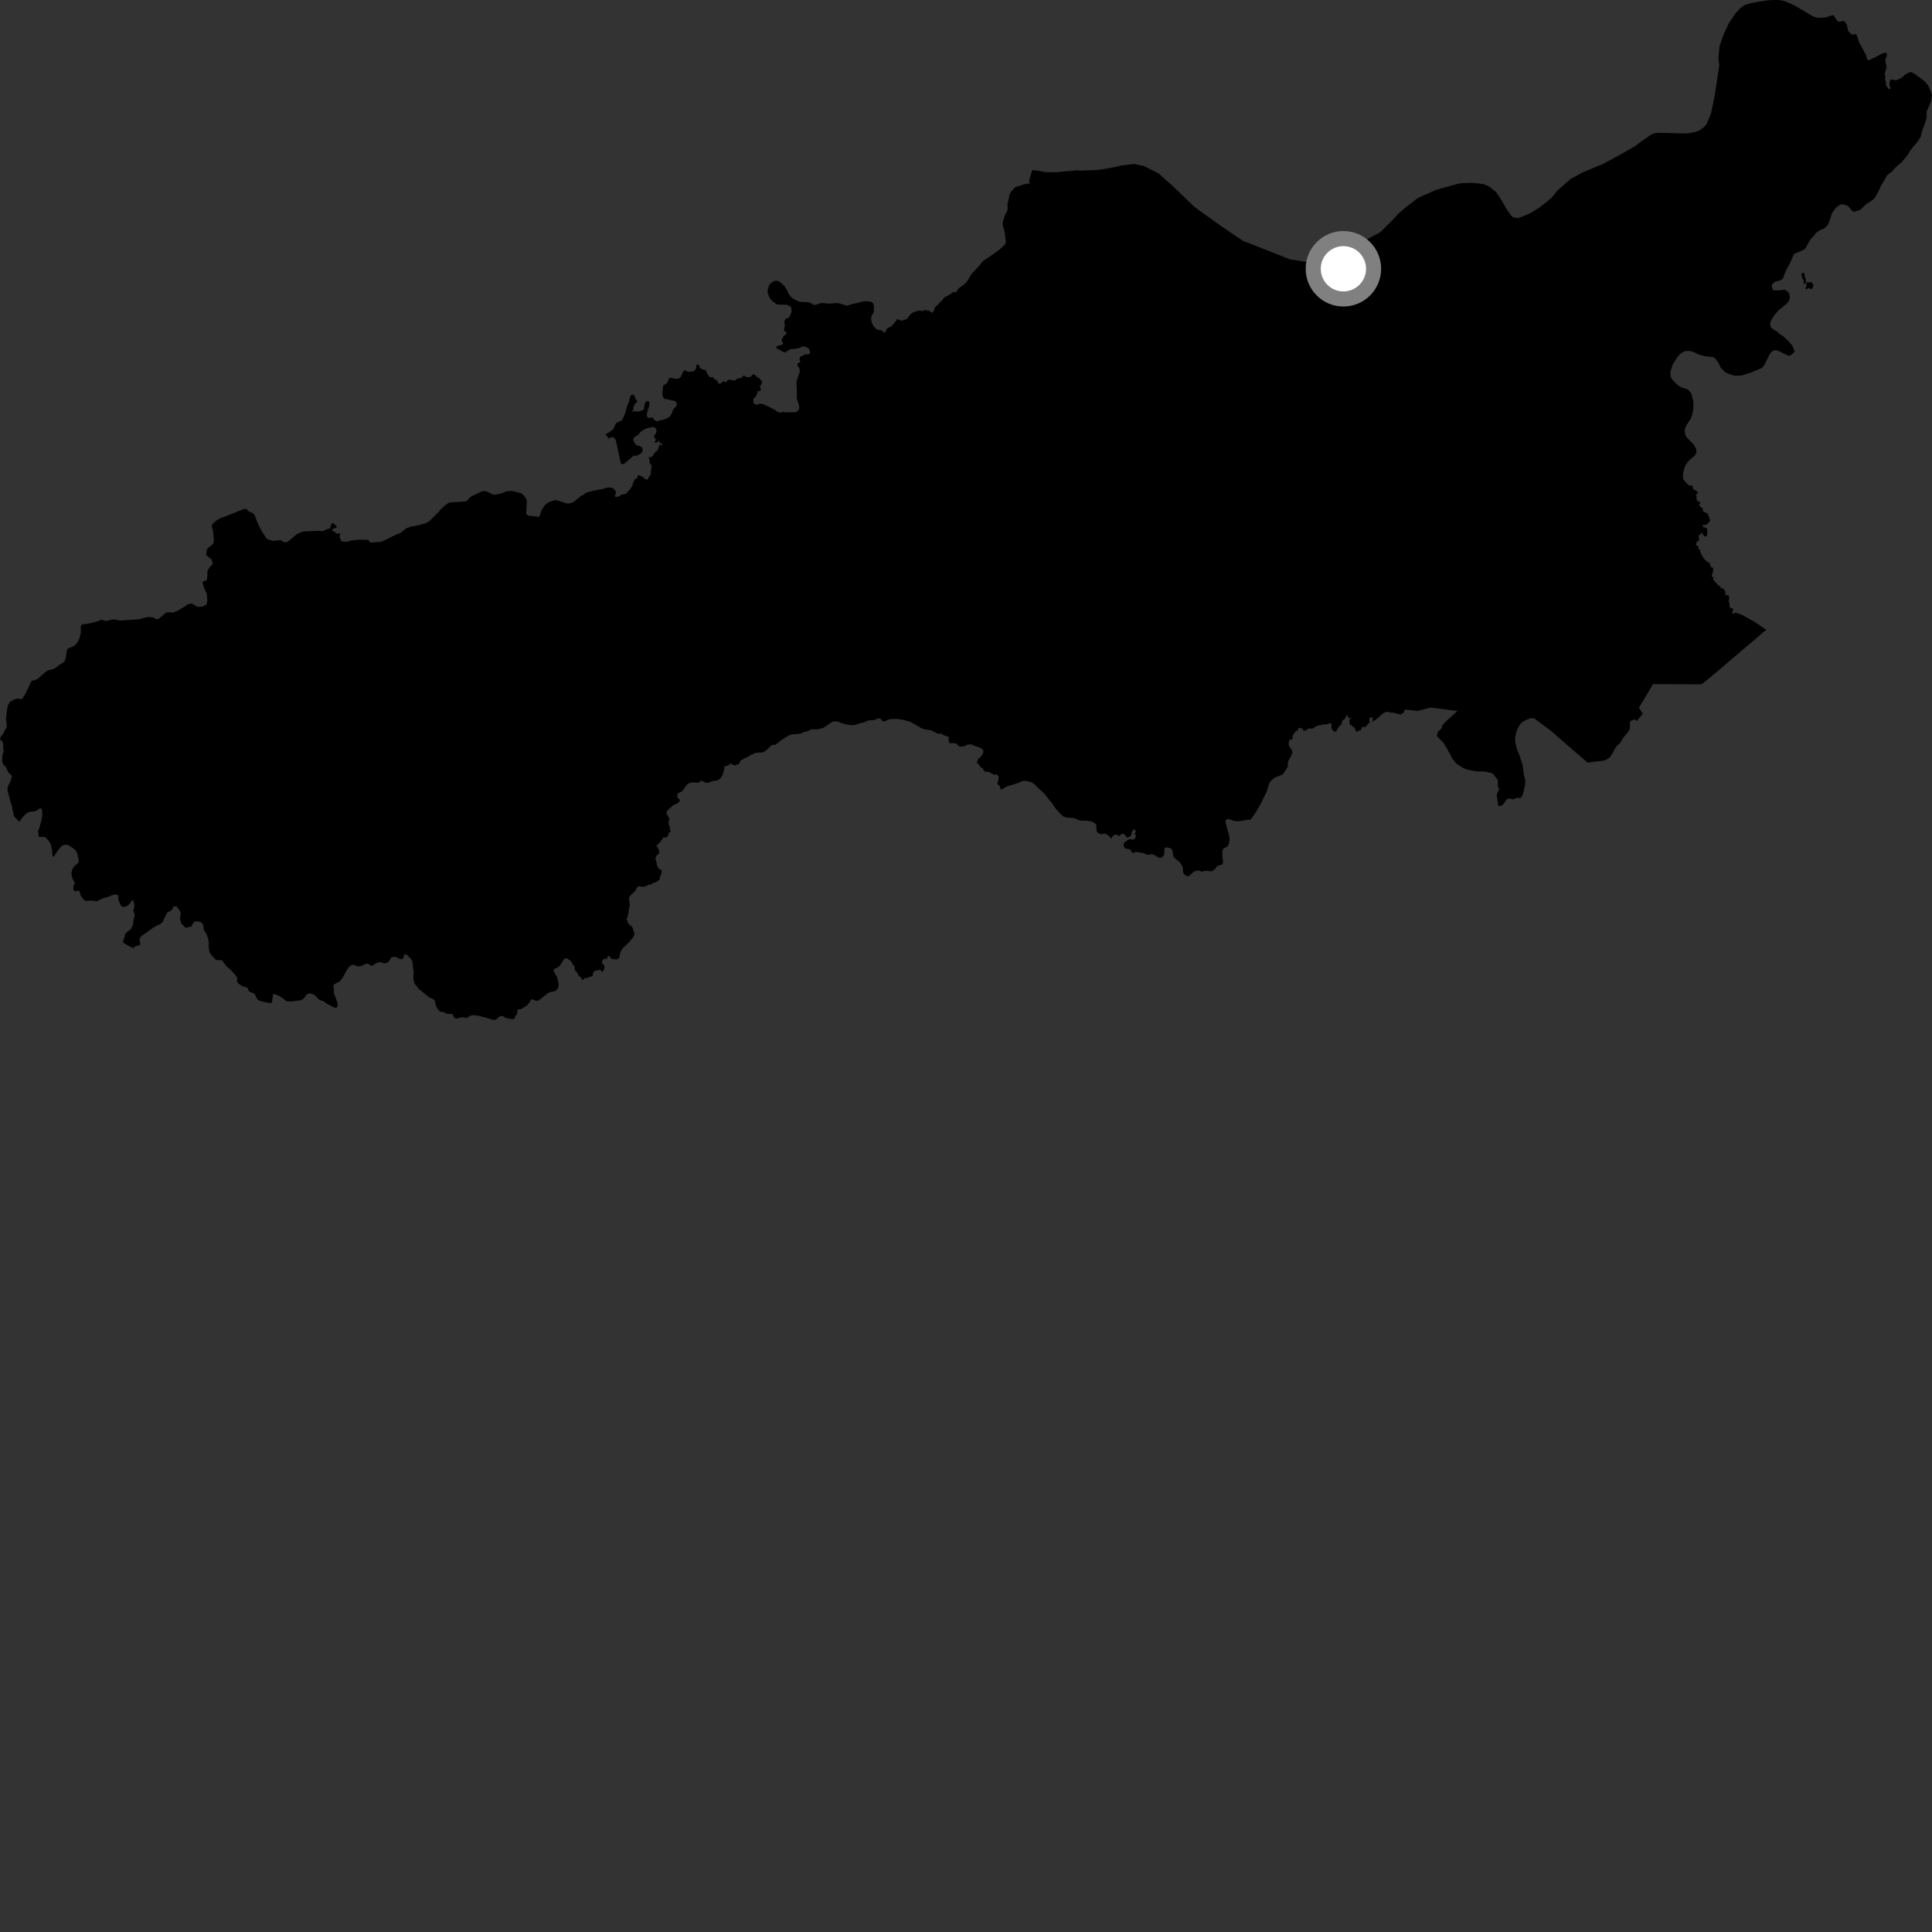 <?xml version="1.0" encoding="utf-8" ?>
<svg baseProfile="full" height="1024" version="1.1" width="1024" xmlns="http://www.w3.org/2000/svg" xmlns:ev="http://www.w3.org/2001/xml-events" xmlns:xlink="http://www.w3.org/1999/xlink"><rect width="100%" height="100%" fill="#333333" stroke="none"/><defs /><polygon fill="black" points="202.265,287.131 196.349,287.641 195.233,286.3 194.502,286.098 190.018,286.045 186.167,286.479 183.71,287.205 181.426,286.963 180.739,286.624 179.987,284.582 180.337,282.559 178.683,282.973 175.938,280.97 176.578,280.193 178.326,279.694 178.432,279.048 176.814,277.377 176.327,277.218 175.428,278.143 174.914,280.157 173.293,280.467 171.002,281.553 169.197,281.376 160.68,281.692 157.577,282.941 152.602,287.029 151.387,287.447 150.348,287.297 148.726,286.261 144.813,286.683 141.93,285.871 140.85,284.848 138.285,280.814 136.318,276.597 134.932,272.877 133.63,271.755 131.878,271.067 130.53,269.73 129.17,269.798 118.478,274.105 117.544,274.27 115.051,275.595 112.445,277.817 112.308,279.736 112.918,281.161 113.375,286.536 113.029,288.202 109.703,290.991 109.281,293.738 109.531,294.419 112.039,296.422 112.723,298.657 112.629,299.188 111.617,300.032 110.031,302.307 109.755,307.102 108.971,307.803 107.645,308.118 107.365,308.732 108.319,312.095 109.578,314.658 109.885,318.11 109.653,319.731 109.138,320.752 107.115,321.518 105.332,321.663 104.345,321.486 101.703,319.841 99.474,320.283 97.683,321.62 93.887,323.838 91.812,324.629 88.335,324.557 87.36,325.155 85.935,326.528 83.872,328.106 82.694,328.165 81.141,327.237 78.886,327.001 76.688,327.349 73.32,328.284 65.092,328.787 63.615,328.938 60.582,328.297 58.787,328.495 56.336,329.149 53.967,328.53 53.085,328.601 52.078,329.203 47.546,330.41 43.511,330.952 42.821,331.969 42.82,335.256 42.14,338.308 40.84,340.783 39.348,342.318 36.254,343.638 35.52,344.345 34.752,349.232 34.253,350.358 33.161,351.43 31.489,352.351 30.003,353.612 28.445,354.524 25.476,355.296 23.894,356.317 20.184,359.656 19.145,360.234 16.937,360.872 16.425,361.293 14.433,365.859 12.467,369.452 11.381,370.657 9.414,370.259 7.478,370.677 5.188,372.076 4.099,374.184 3.704,376.37 3.172,381.09 3.575,384.113 3.573,385.39 2.029,388.009 1.887,388.755 0.461,390.397 0.0,391.977 1.336,393.019 1.782,394.809 1.598,395.564 1.959,398.251 1.341,399.964 1.144,403.594 1.707,405.239 3.051,406.37 4.408,409.413 6.202,411.03 6.207,412.005 5.329,414.649 4.458,416.213 4.009,417.756 3.979,418.89 4.739,422.067 5.116,422.534 5.215,423.887 6.543,428.098 6.537,428.705 7.499,432.803 8.662,433.863 9.875,435.383 10.65,435.138 11.784,433.342 13.922,431.164 15.72,430.235 18.36,430.109 19.793,429.401 21.247,428.308 22.219,428.79 22.403,432.074 21.895,435.11 20.668,439.395 20.229,440.144 20.357,442.37 20.645,443.579 23.834,443.643 25.469,445.123 26.974,447.713 27.571,450.519 27.799,453.298 28.329,454.276 30.705,450.779 32.727,448.321 34.053,447.813 35.542,447.757 36.731,448.206 39.465,450.132 40.374,451.092 41.083,452.747 41.74,456.05 41.608,457.221 39.206,459.312 38.304,460.906 37.851,462.643 38.035,464.314 38.596,466.103 39.767,468.146 39.095,469.155 38.776,470.868 39.218,472.093 39.98,472.416 42.064,472.015 42.709,474.574 44.477,477.006 45.829,477.542 47.724,477.318 49.98,477.462 50.743,477.767 51.735,477.488 54.739,476.011 57.29,475.395 59.304,474.495 61.35,473.965 62.781,474.64 62.642,476.556 63.754,479.418 64.499,480.469 65.734,480.758 67.454,480.131 68.575,479.198 69.81,477.407 70.372,477.057 70.8,477.63 71.284,479.694 70.904,481.875 70.526,482.638 71.404,484.59 70.559,488.957 70.356,490.603 69.22,492.573 67.086,494.166 66.172,495.414 65.871,497.261 65.108,499.098 65.634,499.833 68.876,501.755 69.867,501.994 70.59,502.69 71.445,501.723 74.22,500.812 74.407,500.297 74.005,498.19 74.284,496.861 75.515,495.638 76.733,494.933 81.02,491.762 83.924,490.153 84.783,489.892 86.218,488.673 86.98,486.854 88.72,483.606 90.947,482.389 91.538,481.68 91.908,480.337 93.67,480.533 95.126,482.382 95.85,483.922 95.352,486.785 96.08,489.434 98.399,491.745 101.425,491.032 102.485,489.153 103.347,488.323 105.418,488.443 106.974,489.113 107.707,490.272 108.077,492.963 109.476,495.103 110.437,497.978 110.685,499.695 110.595,501.818 110.948,504.326 111.836,505.942 114.533,508.858 117.316,508.91 117.912,509.343 120.279,512.345 122.124,513.899 124.981,517.089 125.715,518.249 125.611,519.693 125.891,520.914 128.471,522.739 130.586,523.284 131.375,523.853 131.758,525.099 132.394,525.643 134.187,526.341 135.22,527.026 135.699,528.589 136.677,529.908 138.049,530.618 142.509,531.59 143.504,531.667 144.174,531.157 144.662,527.186 145.37,526.788 147.215,527.458 149.923,529.113 151.406,530.416 152.282,530.766 154.122,530.785 159.098,530.231 160.249,529.77 161.254,528.902 162.517,527.091 164.051,526.478 166.503,527.16 169.421,530.045 171.372,530.633 173.305,532.011 176.445,533.729 178.252,534.315 178.988,533.043 178.914,531.711 178.003,529.074 176.948,526.534 177.014,524.868 176.574,522.396 177.529,521.444 180.031,520.211 181.583,518.295 183.925,513.951 185.205,512.206 186.816,511.329 187.841,511.412 189.078,512.172 191.031,512.136 194.286,510.719 195.787,511.17 196.918,512.088 199.273,510.52 201.443,509.88 203.37,510.605 204.202,510.572 205.89,509.939 207.536,507.302 209.707,507.126 212.005,508.266 213.038,508.458 213.885,507.73 214.225,505.679 215.725,506.173 217.86,508.231 218.503,509.48 218.803,510.861 218.868,512.711 219.293,515.065 219.052,518.317 219.652,521.188 221.914,524.127 227.394,528.571 229.707,529.545 230.669,530.796 230.696,531.994 231.595,534.348 233.203,536.153 235.437,536.49 236.981,537.41 239.488,537.432 240.116,537.936 240.665,539.25 241.65,539.893 243.983,539.332 246.002,539.145 246.825,539.625 247.942,539.277 249.038,538.431 250.875,538.036 253.581,538.382 257.621,539.388 261.647,540.625 262.979,540.297 265.338,538.404 267.017,538.762 267.714,539.399 270.262,540.017 272.511,540.104 273.032,539.18 272.901,538.493 273.7,538.1 274.184,536.966 274.23,535.067 276.103,534.909 279.369,532.867 280.631,531.307 281.574,529.779 282.163,529.607 284.069,530.444 285.201,530.366 286.833,529.352 287.67,528.523 290.63,526.282 291.696,525.822 294.337,525.269 295.887,523.669 296.072,521.409 295.293,517.995 293.861,515.447 293.419,514.329 293.679,513.617 296.072,512.497 297.448,510.844 298.617,508.714 299.751,507.896 300.673,508.04 302.608,509.466 303.292,510.797 304.369,512.014 304.778,514.351 306.117,515.843 306.419,516.748 308.346,518.665 308.622,519.332 309.384,519.186 309.892,518.367 311.63,518.272 312.44,517.751 314.07,517.394 314.359,515.567 315.531,514.363 316.733,514.374 317.759,513.84 319.511,515.223 320.47,512.692 320.161,511.616 319.032,510.409 319.339,508.798 320.347,508.126 321.74,508.272 322.119,506.602 322.835,506.753 324.265,508.345 326.963,508.503 328.387,507.541 328.344,506.503 329.052,504.22 330.044,502.649 333.805,498.948 335.853,496.375 336.292,494.711 335.041,491.132 333.592,490.07 332.548,488.728 332.567,487.675 331.804,487.276 332.528,486.395 333.241,483.182 333.209,482.106 333.846,479.719 333.381,476.392 333.553,475.403 334.946,473.768 336.789,472.218 337.298,470.706 338.557,469.681 340.571,470.068 341.929,469.849 343.854,468.918 345.014,468.845 346.085,468.015 347.765,467.581 349.541,466.283 349.899,464.575 350.703,462.556 350.766,461.267 349.657,460.719 348.841,459.906 348.107,458.444 348.178,457.911 347.358,454.882 347.872,453.657 349.467,452.153 349.343,451.011 348.755,449.458 347.883,448.302 349.759,446.517 350.702,445.343 351.423,443.945 352.921,443.922 354.116,442.989 354.397,441.507 355.507,440.744 355.06,439.337 355.08,438.153 354.431,437.14 354.34,435.304 354.838,434.333 354.457,433.219 353.173,431.06 353.574,429.757 356.699,426.804 359.157,425.723 360.417,424.511 360.062,423.717 358.875,422.398 359.152,420.569 361.664,419.28 363.837,416.229 364.649,415.439 366.012,414.834 367.429,414.66 370.324,414.869 371.757,413.726 374.186,414.895 375.57,414.847 377.355,414.062 380.076,413.656 381.617,412.812 382.813,411.103 383.949,407.429 383.854,406.366 386.368,405.449 387.2,404.649 388.661,405.493 389.907,405.706 390.46,405.099 391.544,405.221 392.448,403.155 394.68,401.882 396.723,400.98 398.152,399.952 398.953,399.839 400.369,398.998 404.059,398.793 405.792,398.017 408.59,395.284 409.571,394.744 410.861,394.759 412.651,393.555 413.152,392.947 416.493,390.783 418.559,389.588 419.701,389.227 421.852,389.129 424.797,388.679 425.779,388.078 428.543,387.439 429.661,386.599 432.783,386.575 434.569,386.295 436.657,385.644 441.486,382.396 444.064,382.424 446.251,383.315 448.035,383.826 450.903,384.352 452.509,384.371 458.605,382.597 460.089,381.876 463.234,381.664 465.458,380.767 466.684,380.9 467.83,382.319 468.627,382.391 471.756,381.139 475.544,381.045 478.924,381.566 482.42,382.577 485.223,384.08 488.644,386.135 490.673,386.707 493.625,387.106 496.429,388.602 497.642,388.987 498.679,388.704 500.13,389.643 502.963,390.578 502.716,392.208 503.325,394.081 504.269,393.857 506.908,394.041 507.924,395.337 508.697,395.732 511.157,395.512 512.878,394.617 514.896,394.544 515.739,395.023 518.603,395.985 520.617,396.93 521.216,398.104 521.067,399.285 519.7,401.308 518.439,402.182 517.703,404.379 518.617,404.941 519.872,406.85 520.721,406.938 521.297,408.255 522.127,409.042 524.081,409.133 526.756,410.571 528.427,410.428 529.212,411.489 529.24,413.255 528.728,414.845 528.715,415.808 529.602,416.144 530.575,418.489 531.832,417.95 533.392,416.913 539.016,415.197 541.919,413.973 543.539,413.818 546.418,414.492 547.853,415.237 549.906,417.348 553.744,420.835 556.406,424.307 557.386,425.403 559.61,428.689 562.015,431.344 563.536,432.716 565.515,433.373 569.488,433.602 571.372,434.528 572.903,434.997 574.994,434.934 578.064,435.24 580.133,436.161 581.376,437.64 580.993,438.01 581.35,440.756 582.038,441.529 583.476,442.135 585.662,441.824 586.712,442.337 588.428,443.662 588.726,444.502 589.232,444.205 589.768,442.961 591.57,442.222 593.086,443.164 594.494,441.875 596.028,442.212 597.075,443.843 598.183,443.723 599.452,442.961 599.691,441.708 600.45,439.867 601.499,439.521 601.996,440.825 601.337,442.085 602.088,442.715 601.723,444.186 600.504,445.115 599.022,444.723 598.179,444.984 595.721,446.674 595.451,447.949 596.292,449.709 599.053,450.203 599.957,451.832 600.528,452.091 602.082,451.514 606.144,452.165 608.133,453.068 610.699,452.754 612.137,453.37 614.072,454.559 615.66,454.57 617.019,453.12 617.231,449.538 618.199,449.085 619.785,449.383 621.232,450.17 621.939,453.971 622.76,454.922 625.473,457.148 626.852,459.514 627.089,462.331 627.57,463.383 628.995,464.417 630.03,464.439 632.731,461.988 634.675,461.375 636.057,461.538 637.056,462.099 638.199,461.626 639.962,461.588 642.195,461.837 643.97,460.649 645.124,458.964 647.057,458.421 648.036,457.903 648.276,456.457 647.926,454.608 647.875,451.453 648.322,449.811 650.495,448.731 651.286,447.511 651.698,445.175 651.613,443.506 649.548,435.79 649.786,434.564 650.908,433.981 653.95,435.063 656.191,435.31 660.675,434.611 662.941,434.385 665.975,429.956 668.267,425.862 671.536,419.207 672.385,416.057 673.033,414.616 674.13,413.367 675.688,412.122 679.685,410.542 680.595,409.554 682.633,406.136 682.554,404.787 682.844,403.255 684.145,400.919 685.106,398.821 684.256,396.625 683.665,396.345 682.979,394.21 683.334,392.272 684.914,391.776 685.351,391.07 684.925,390.577 685.666,388.989 686.867,387.478 687.965,387.114 688.213,385.731 690.001,386.049 690.682,386.567 690.787,387.365 692.109,387.157 693.622,386.109 695.801,386.162 697.912,384.702 700.637,384.209 700.875,383.931 703.187,383.94 704.942,383.29 705.759,383.539 705.676,386.006 707.042,387.783 708.189,387.677 709.705,385.074 710.973,383.968 711.368,382.031 713.046,380.71 713.623,379.049 714.074,378.943 714.462,380.282 716.056,380.45 715.242,381.185 715.343,383.802 718.047,385.842 718.837,388.053 719.825,387.336 721.3,387.123 721.588,385.751 722.072,385.364 723.936,385.182 724.918,383.854 726.083,382.819 725.723,381.783 725.949,380.394 727.413,380.246 727.623,380.864 727.19,382.547 729.389,381.301 733.046,378.176 734.864,377.179 737.622,377.75 738.266,377.7 742.279,378.705 744.025,377.767 744.58,376.079 751.213,376.816 758.324,375.039 772.498,376.839 771.531,377.63 766.115,382.592 764.217,384.761 764.314,385.57 763.569,386.642 762.232,387.611 761.601,389.976 761.934,390.594 764.577,393.103 765.357,394.121 768.905,400.283 769.58,401.915 771.711,404.432 772.891,405.425 775.613,407.083 777.175,407.715 780.578,408.558 783.206,408.895 787.402,408.945 791.081,409.92 793.874,413.349 793.862,416.886 794.469,417.88 794.464,418.666 793.396,420.844 793.287,421.756 794.085,426.642 794.337,427.216 795.393,427.129 796.565,426.465 798.61,423.738 799.781,423.152 801.672,423.614 802.778,423.528 803.982,422.727 805.74,423.101 806.451,422.384 807.219,420.816 808.312,416.141 808.467,414.288 808.282,412.686 807.64,410.575 807.027,405.363 806.412,403.803 805.309,400.101 804.108,397.377 803.16,393.61 803.002,391.037 803.812,387.458 805.19,384.712 806.181,383.333 807.24,382.449 809.354,381.374 811.404,380.666 813.091,380.726 822.431,387.652 830.494,394.768 836.962,400.329 841.372,404.207 848.91,403.279 850.846,402.931 853.074,401.573 854.63,399.415 855.932,396.793 856.993,395.358 858.833,393.591 860.443,390.872 862.603,388.343 863.779,386.485 863.931,384.523 863.775,382.846 864.496,382.031 866.412,381.21 867.533,382.182 868.377,381.027 870.721,378.438 868.671,375.032 871.989,369.641 876.111,362.616 901.885,362.69 908.94,356.96 922.431,345.442 932.862,336.592 934.164,335.36 936.16,333.824 929.575,329.33 927.505,328.258 923.957,326.205 921.539,325.231 919.723,324.692 918.771,325.353 917.915,324.637 918.531,323.657 918.413,322.394 917.157,322.252 916.669,321.504 916.716,320.001 916.2,318.594 916.519,317.783 916.343,315.653 915.333,315.337 914.167,315.766 914.639,315.208 914.36,313.161 913.557,312.236 911.742,311.379 911.898,310.7 910.919,310.487 907.94,307.07 908.444,305.985 907.332,305.685 907.294,305.07 907.976,302.736 908.073,301.376 907.565,300.716 906.921,300.818 906.793,299.791 906.018,299.394 906.43,298.441 905.513,298.179 903.813,296.933 902.513,295.212 901.135,292.541 901.058,291.488 899.979,290.661 900.299,289.747 898.792,288.869 899.276,287.741 899.012,287.274 900.188,286.84 900.59,285.673 900.271,283.715 901.253,283.252 901.94,282.274 903.097,283.983 903.748,284.364 904.586,284.082 904.94,282.335 904.774,280.355 904.419,279.855 902.656,279.267 902.557,278.384 903.171,277.937 903.782,278.416 905.49,277.194 906.475,275.817 905.413,273.291 905.263,272.485 904.531,271.868 903.227,271.479 902.525,270.852 902.541,269.482 901.604,268.952 900.548,267.682 901.309,266.194 899.679,265.568 899.083,264.207 899.292,263.117 898.826,262.14 899.716,261.628 899.821,260.642 897.502,259.274 897.242,257.865 896.154,257.225 895.256,257.342 893.59,255.801 892.342,254.25 891.989,253.159 892.112,250.628 892.961,247.388 894.347,245.061 895.811,243.549 898.082,241.685 899.097,239.98 899.113,238.534 898.771,237.449 897.445,235.258 894.409,232.327 893.518,231.048 893.085,229.775 892.93,227.694 893.868,225.273 896.061,222.139 896.906,219.805 897.488,216.742 897.534,213.129 896.502,208.686 894.993,206.77 894.007,206.208 891.128,205.353 888.803,203.784 886.035,200.85 885.42,199.485 885.37,196.957 886.495,193.357 888.238,190.498 890.358,187.635 892.98,186.049 896.055,186.094 897.488,186.477 900.363,187.872 903.241,188.732 907.749,189.246 909.1,189.897 910.964,192.541 911.933,194.809 914.164,197.099 916.044,198.118 919.289,199.147 923.006,199.012 928.367,197.355 933.383,195.238 934.383,194.524 935.304,193.088 937.732,188.233 938.928,186.442 940.569,185.555 942.381,185.84 947.798,188.513 948.796,188.434 950.163,187.448 951.225,186.329 950.082,183.367 948.236,181.142 944.927,178.037 943.555,177.251 941.992,175.836 939.514,174.342 938.499,173.272 938.209,171.653 938.631,170.025 940.227,167.285 942.544,164.624 947.204,160.751 948.184,159.381 948.707,158.016 948.297,155.408 947.384,154.427 945.821,153.461 943.562,153.864 940.205,153.92 939.465,153.3 939.083,151.774 939.34,150.595 940.595,149.397 944.116,148.434 945.279,147.153 945.701,145.608 946.929,142.787 948.789,139.415 950.713,134.865 951.7,134.217 956.208,132.333 957.014,131.418 959.658,126.766 961.625,124.75 962.247,123.653 964.752,121.896 966.745,121.234 968.7,119.393 969.487,117.576 970.96,113.037 973.09,110.115 975.237,108.461 976.69,108.256 978.772,108.861 979.685,109.387 981.814,111.886 982.991,112.226 986.052,111.189 989.166,108.171 992.563,105.955 993.814,104.674 995.831,100.949 996.881,98.588 998.826,95.398 1000.139,92.945 1003.087,90.651 1004.685,88.733 1007.714,86.162 1010.652,82.783 1012.595,79.599 1016.407,75.032 1017.992,72.482 1018.594,70.033 1020.07,65.863 1021.189,62.325 1021.141,59.163 1023.419,53.893 1024.0,50.454 1023.15,48.033 1021.936,45.252 1019.808,42.841 1015.237,39.474 1013.231,38.24 1011.699,38.44 1009.639,39.642 1008.482,40.741 1006.553,41.91 1004.859,42.567 1003.307,42.2 1001.806,42.258 1001.489,44.138 1001.629,45.719 1002.013,46.809 1001.617,47.31 1000.887,46.993 999.53,45.05 999.573,43.448 999.109,42.167 999.345,39.982 998.768,39.654 999.715,36.571 999.88,34.844 999.487,33.536 999.277,31.525 1000.02,29.843 1000.143,28.628 999.83,27.968 998.177,28.091 993.935,30.324 990.658,31.882 989.736,31.7 988.808,28.604 988.221,27.829 986.605,24.514 985.372,22.502 984.062,18.414 983.505,18.13 981.528,18.404 979.546,16.456 978.813,13.083 977.58,11.223 976.638,11.069 975.248,11.562 973.84,11.188 971.699,7.944 967.481,9.279 964.552,9.446 962.445,9.229 960.521,8.462 955.543,5.449 950.586,2.632 946.721,0.9 944.149,0.196 942.225,0.0 939.074,0.028 935.841,0.313 928.188,1.622 925.024,2.509 922.586,4.151 920.054,6.816 916.427,12.085 913.393,18.615 911.344,24.61 910.793,30.9 911.256,34.547 908.914,50.251 906.888,60.089 904.532,65.778 903.065,67.408 900.947,69.004 898.548,69.926 895.47,70.595 891.674,70.7 879.78,70.391 877.495,70.544 875.615,71.048 870.677,74.429 866.683,77.426 858.609,82.045 849.731,86.839 838.433,91.546 835.132,93.433 832.718,94.636 825.705,100.774 822.073,105.103 816.05,109.92 811.215,112.947 807.751,114.454 804.552,115.586 801.862,115.148 800.822,114.115 798.527,110.867 797.583,109.098 795.121,105.025 792.939,101.79 789.412,98.944 786.344,97.575 782.955,97.137 779.218,96.909 774.26,97.152 772.358,97.52 761.293,100.566 751.62,104.881 744.792,110.108 741.292,113.176 738.145,116.542 731.71,122.988 724.389,126.909 710.533,133.843 702.795,137.386 695.177,138.688 692.014,138.692 691.394,138.697 683.555,137.416 668.068,131.273 658.67,127.585 647.12,119.732 633.22,109.804 621.606,98.61 614.071,91.927 606.153,87.929 600.954,86.919 596.397,87.473 593.946,87.766 590.92,88.554 584.985,89.641 581.608,90.086 572.512,90.439 570.329,90.298 568.244,90.556 564.218,90.833 560.433,91.26 555.414,91.279 553.242,91.137 550.994,90.595 547.251,90.164 547.045,90.424 545.804,94.409 545.421,96.555 546.106,97.765 545.169,97.191 542.398,97.788 540.6,98.529 538.806,98.888 537.772,99.518 535.999,101.433 535.03,103.255 534.451,106.333 534.015,107.78 534.05,111.248 532.588,114.211 531.548,117.475 531.394,119.106 532.442,122.884 533.161,128.477 532.638,129.569 529.96,132.129 526.304,134.796 520.854,138.482 519.166,140.673 514.975,145.159 512.425,149.355 511.083,150.731 508.042,152.854 506.783,154.903 505.36,154.747 503.53,156.083 500.629,157.595 499.315,159.174 496.011,162.518 495.26,163.038 495.346,164.144 494.061,165.804 492.094,164.519 490.942,164.667 490.544,164.059 488.78,164.964 487.615,164.586 486.32,164.753 483.536,165.775 482.423,166.743 480.607,169.118 479.003,169.527 478.62,169.953 476.862,169.758 475.832,169.147 475.158,169.334 475.125,170.159 474.326,170.52 473.812,171.546 472.782,172.357 472.454,173.173 471.751,173.239 469.931,174.416 469.194,176.101 468.456,176.413 467.909,175.557 466.94,175.001 465.485,174.897 464.383,174.372 462.91,172.769 461.981,170.889 461.669,168.631 462.191,167.091 463.164,165.355 463.202,162.107 462.725,160.667 461.808,160.051 460.541,159.71 458.689,159.682 456.649,159.946 454.4,160.618 452.144,161.01 448.993,162.05 444.09,160.581 439.657,160.916 435.315,160.614 432.349,161.557 431.086,161.57 429.899,160.687 428.268,160.164 423.742,159.955 420.742,158.551 419.454,157.573 417.798,155.517 417.143,153.812 415.845,151.663 414.1,150.06 412.552,148.909 410.823,148.842 409.563,149.314 408.14,150.51 407.513,151.511 406.916,153.782 406.845,154.957 407.886,157.921 409.635,159.881 411.832,161.295 412.735,161.463 416.48,161.501 417.808,161.84 419.261,162.635 419.571,164.888 418.968,166.973 418.027,168.484 416.812,168.7 415.689,170.17 416.052,172.923 415.619,173.873 415.664,175.471 416.957,176.154 416.708,177.058 415.213,178.216 414.315,180.216 414.334,180.933 415.162,181.981 414.407,182.74 411.593,183.526 411.543,184.751 412.739,185.105 414.695,186.329 416.031,186.844 418.943,185.008 421.42,184.921 423.934,184.343 425.014,183.698 426.999,183.762 428.734,184.818 429.295,186.081 429.243,187.426 427.757,187.988 426.662,187.692 426.226,188.221 424.166,189.02 423.718,190.267 424.169,191.385 423.934,192.054 422.705,192.511 422.773,193.936 423.751,195.238 423.862,197.265 423.077,199.174 422.135,202.707 422.257,204.603 422.331,209.571 422.257,211.021 423.591,214.974 423.614,216.689 422.375,218.335 420.119,218.545 415.961,218.517 414.956,218.205 414,218.759 412.292,218.431 410.953,217.429 408.629,216.175 404.178,214.038 402.027,214.074 401.09,214.677 399.565,213.771 399.262,213.004 399.36,211.374 400.468,210.313 401.415,208.527 401.67,207.277 403.106,207.311 403.212,205.835 402.713,205.142 403.798,203.024 403.88,202.336 402.795,200.807 401.102,199.662 399.828,198.409 398.744,198.659 397.726,199.836 396.002,199.944 394.476,199.191 393.752,199.267 393.287,200.211 390.814,200.658 389.328,201.772 386.474,201.242 385.707,201.377 384.912,202.629 383.717,202.132 382.642,202.453 381.914,203.312 380.977,203.312 379.646,201.247 378.813,201.135 378.017,199.955 376.162,199.994 374.84,198.077 374.097,196.22 372.119,195.72 370.901,194.851 370.583,193.8 369.922,193.131 369.069,193.543 369.062,195.126 368.06,196.488 367.32,196.869 364.505,197.062 362.901,196.087 361.576,197.87 360.901,199.775 359.488,200.752 358.254,200.769 354.78,200.182 353.609,202.982 351.578,204.326 351.275,205.887 351.056,209.076 351.761,211.257 357.936,212.587 358.791,213.824 358.574,215.162 356.705,217.074 356.232,219.038 354.657,221.081 352.918,221.971 350.795,222.706 349.774,222.753 348.294,223.423 346.671,222.403 345.876,221.183 343.596,221.548 342.868,220.631 342.891,218.769 343.806,216.09 344.16,214.486 344.131,213.318 343.646,212.493 342.417,212.756 341.667,214.266 341.292,216.982 340.579,217.506 338.029,218.15 336.352,217.873 334.833,218.394 335.64,217.198 335.684,215.9 336.607,213.868 337.667,213.339 337.768,212.794 336.955,211.535 336.183,209.692 335.419,209.119 334.453,209.524 334.012,210.25 333.243,213.336 332.277,215.428 331.331,219.212 329.625,222.781 326.807,224.1 326.309,224.595 324.968,227.633 322.459,229.335 321.017,230.12 321.226,230.935 321.904,231.232 322.47,232.591 323.227,231.947 324.793,231.664 325.63,232.183 326.395,233.293 328.739,244.057 328.909,245.343 329.369,245.883 330.407,246.028 331.118,245.602 335.875,241.5 337.568,241.552 339.546,240.437 340.705,238.972 340.407,237.35 339.582,236.732 337.029,235.776 335.731,233.626 335.708,232.634 336.42,231.628 338.661,230.057 339.279,229.147 341.16,227.762 342.693,227.011 345.948,226.324 347.036,226.491 347.864,227.558 347.955,228.748 347.506,229.913 346.653,230.863 346.885,232.176 347.579,232.715 347.648,233.428 346.843,233.962 347.007,234.497 348.506,234.496 349.136,233.487 349.966,234.965 350.933,235.109 350.713,236.02 349.402,235.739 348.925,237.901 347.962,239.304 347.17,239.657 346.183,241.267 345.152,242.406 343.83,242.218 344.319,244.507 344.185,245.206 345.441,246.818 344.885,250.575 345.012,251.438 343.907,252.772 343.404,254.123 342.148,254.128 340.935,252.939 338.74,251.852 337.887,252.177 337.805,253.327 336.353,254.101 335.804,255.654 335.114,256.59 335.494,257.025 333.366,260.118 332.771,260.332 332.105,261.576 329.051,262.294 328.477,262.986 326.089,263.485 325.94,262.698 326.401,261.522 326.421,260.425 324.84,258.675 322.499,258.314 318.786,259.332 314.7,260.046 310.474,261.191 309.135,262.384 308.14,262.666 304.665,265.608 303.59,266.344 301.251,266.92 300.172,266.752 296.712,265.628 294.171,265.031 290.749,266.255 288.697,267.823 286.961,270.527 286.027,273.45 285.527,273.945 280.088,273.276 278.89,272.38 279.201,266.313 279.05,264.632 277.388,262.394 276.375,261.508 271.643,260.231 268.651,260.287 265.944,261.419 262.693,262.194 261.234,262.132 257.667,260.295 255.849,260.33 254.233,260.989 249.451,263.269 247.196,265.736 237.984,266.334 235.029,268.55 233.154,270.388 232.626,271.211 228.707,275.065 227.725,276.164 225.308,277.47 220.257,278.715 217.91,279.111 215.224,280.054 212.19,282.532 210.121,283.284 202.265,287.131" /><polygon fill="black" points="957.11,149.72 957.135,147.813 956.588,146.867 956.299,144.62 954.732,144.906 955.214,147.508 956.035,148.483 955.949,150.127 956.436,150.642 957.11,149.72" /><polygon fill="black" points="957.353,149.918 957.368,152.136 956.797,152.632 957.009,153.3 958.688,152.801 958.842,152.424 959.928,153.449 960.999,152.222 961.093,151.075 960.364,149.619 957.679,149.656 957.353,149.918" /><circle cx="712.03" cy="142.463" fill="rgb(100%,100%,100%)" r="16" stroke="grey" stroke-width="8" /></svg>